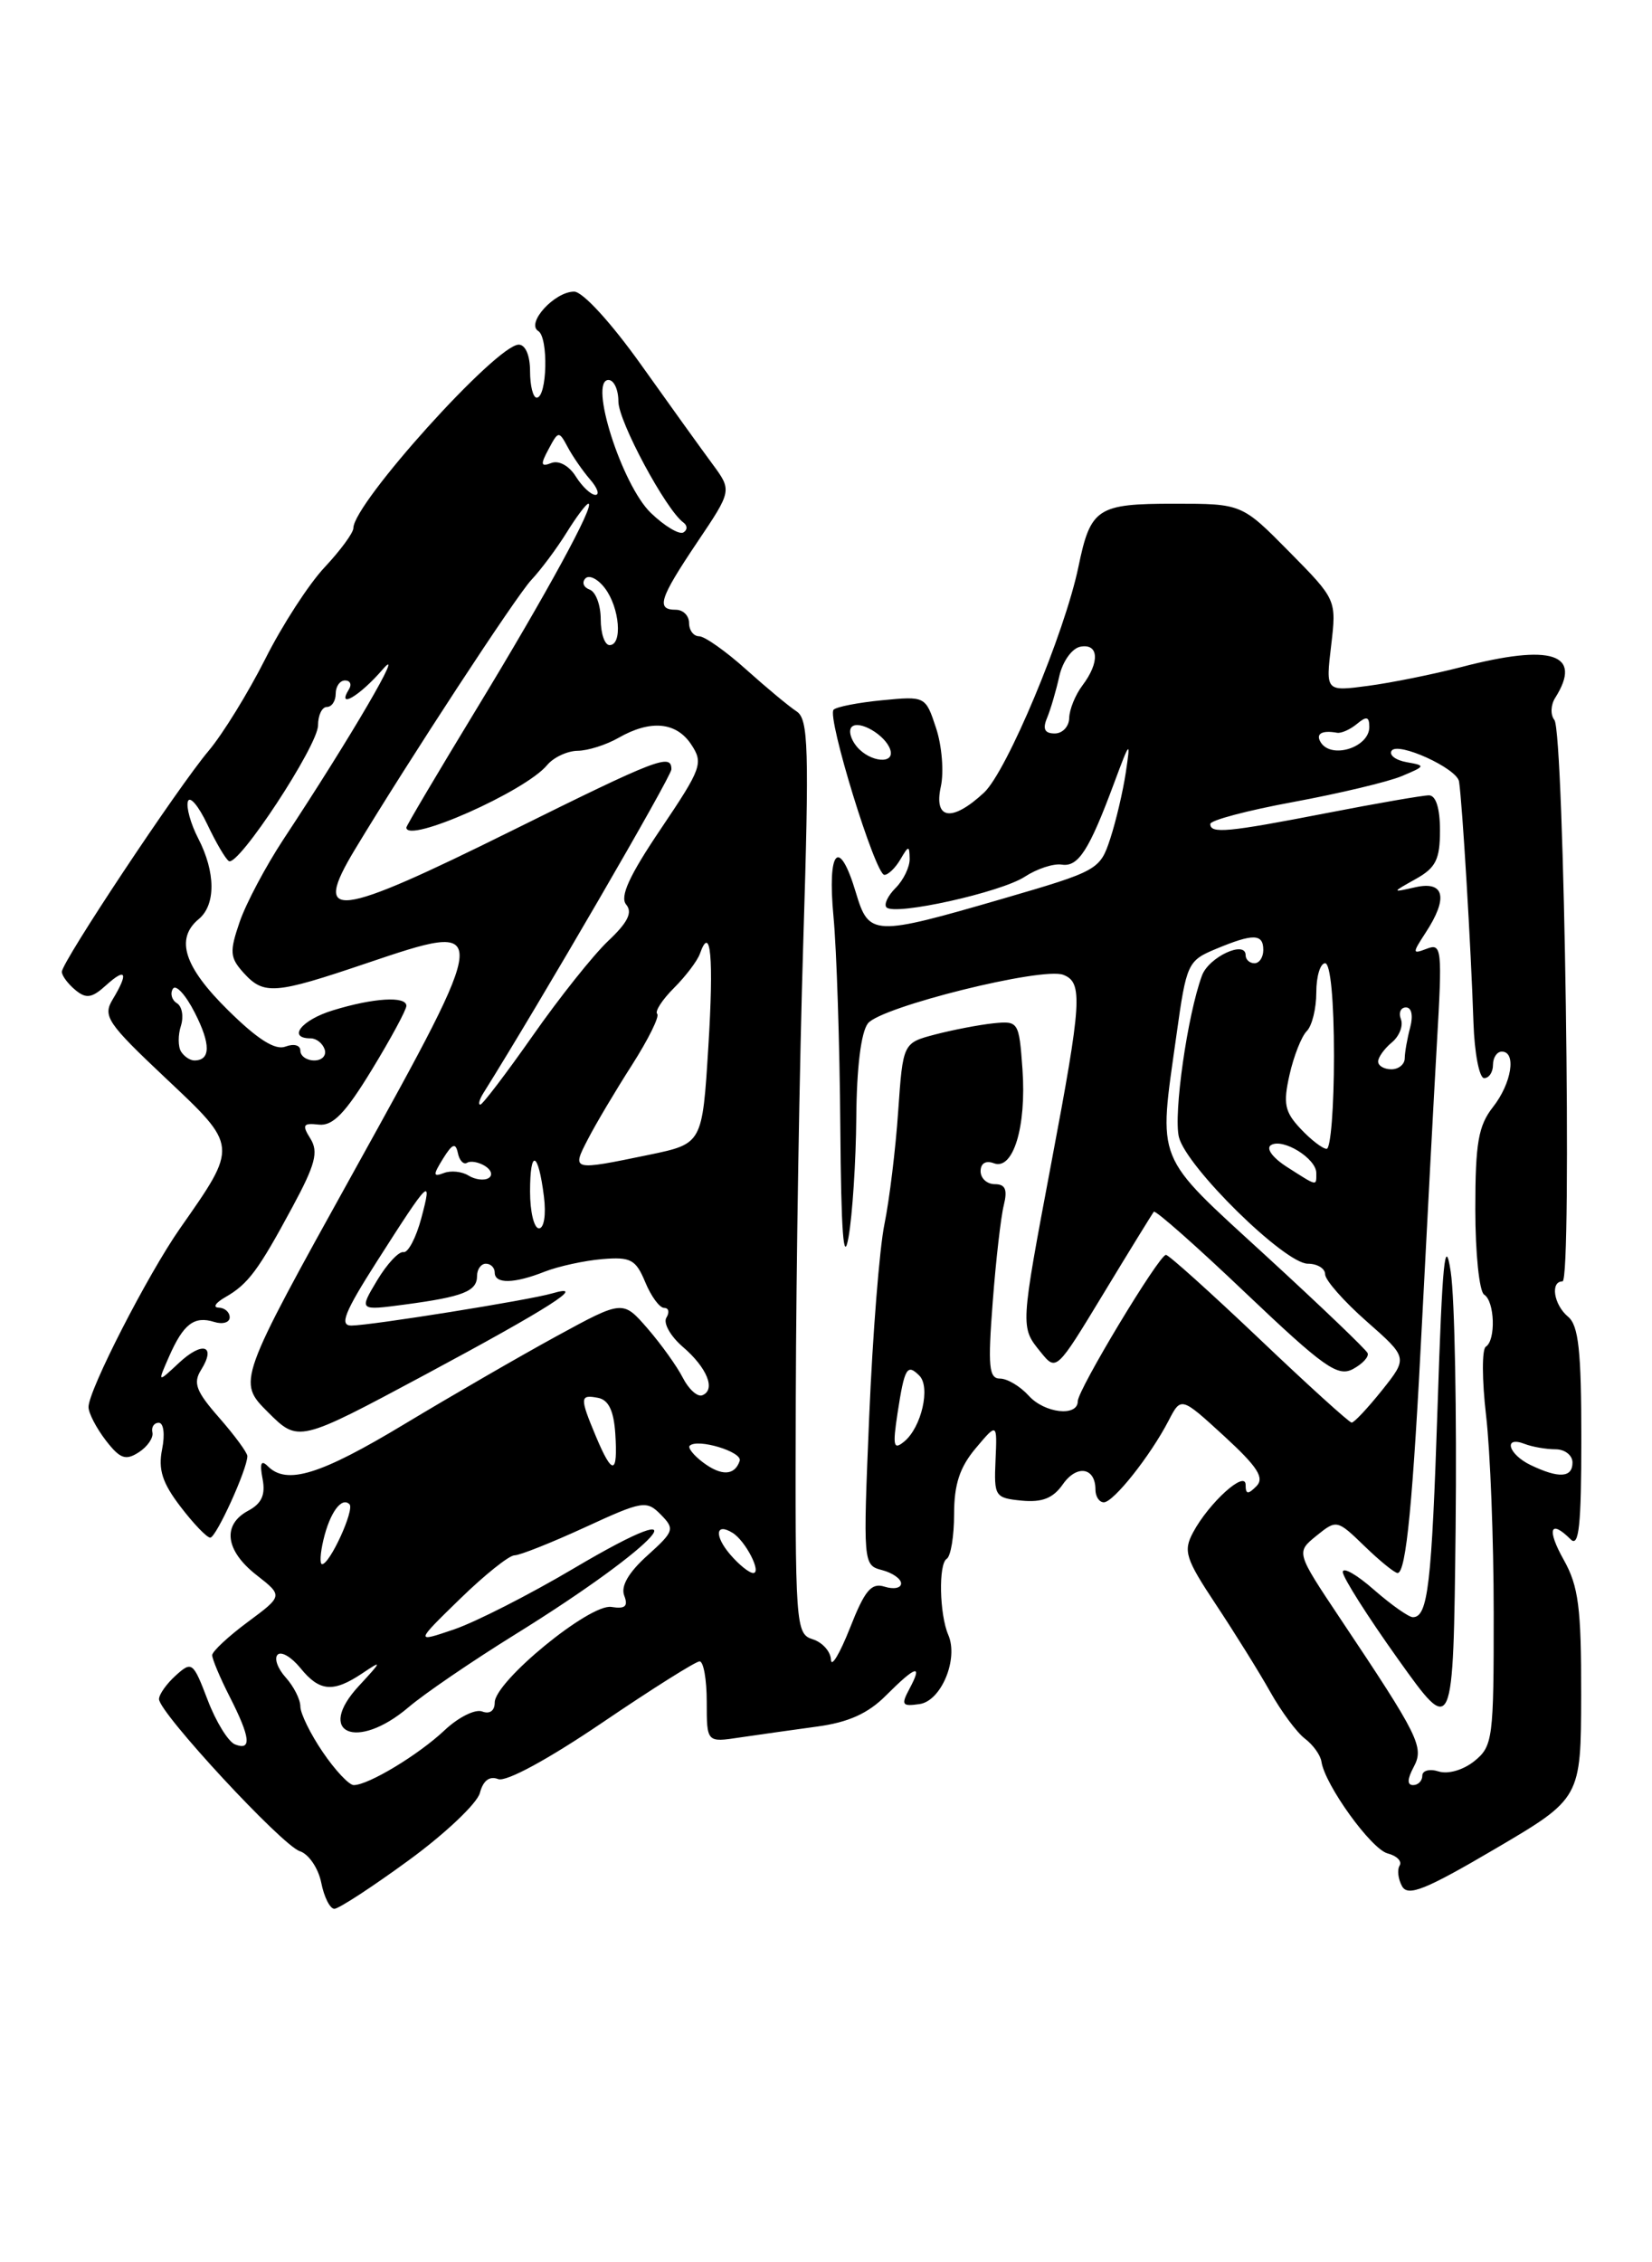 <?xml version="1.0" encoding="UTF-8" standalone="no"?>
<!DOCTYPE svg PUBLIC "-//W3C//DTD SVG 1.1//EN" "http://www.w3.org/Graphics/SVG/1.1/DTD/svg11.dtd" >
<svg xmlns="http://www.w3.org/2000/svg" xmlns:xlink="http://www.w3.org/1999/xlink" version="1.1" viewBox="0 0 187 256">
 <g >
 <path fill="currentColor"
d=" M 46.25 210.52 C 50.38 207.51 54.01 204.07 54.32 202.89 C 54.69 201.49 55.40 200.94 56.39 201.32 C 57.29 201.67 62.02 199.10 68.15 194.95 C 73.78 191.13 78.75 188.00 79.19 188.00 C 79.64 188.00 80.00 190.06 80.00 192.59 C 80.00 197.18 80.00 197.18 83.75 196.61 C 85.81 196.31 89.74 195.75 92.47 195.38 C 96.04 194.90 98.26 193.90 100.30 191.85 C 103.68 188.47 104.48 188.24 102.96 191.08 C 101.97 192.93 102.10 193.12 104.10 192.83 C 106.55 192.47 108.52 187.72 107.34 185.00 C 106.34 182.68 106.22 176.98 107.16 176.40 C 107.62 176.12 108.00 173.84 108.00 171.34 C 108.00 167.97 108.64 166.03 110.44 163.89 C 112.88 160.99 112.88 160.99 112.69 165.24 C 112.51 169.33 112.62 169.51 115.65 169.81 C 117.98 170.03 119.21 169.54 120.32 167.95 C 121.90 165.70 124.00 166.05 124.00 168.56 C 124.00 169.35 124.43 170.00 124.95 170.00 C 126.04 170.00 130.21 164.75 132.28 160.76 C 133.69 158.04 133.69 158.04 138.56 162.50 C 142.38 166.01 143.16 167.24 142.21 168.19 C 141.26 169.14 141.00 169.10 141.00 168.03 C 141.00 166.29 136.84 170.06 135.05 173.41 C 133.92 175.52 134.19 176.37 137.64 181.57 C 139.76 184.77 142.53 189.21 143.78 191.44 C 145.03 193.67 146.80 196.06 147.72 196.75 C 148.63 197.44 149.47 198.60 149.58 199.34 C 149.97 201.98 155.21 209.24 157.07 209.73 C 158.12 210.00 158.73 210.62 158.43 211.11 C 158.14 211.59 158.26 212.64 158.71 213.45 C 159.38 214.64 161.35 213.85 169.25 209.21 C 178.96 203.50 178.96 203.50 178.98 191.78 C 179.00 181.92 178.68 179.50 177.02 176.53 C 175.06 173.05 175.46 171.86 177.80 174.20 C 178.73 175.13 179.00 172.60 179.00 162.82 C 179.00 152.86 178.69 149.99 177.50 149.00 C 175.88 147.65 175.46 145.00 176.87 145.00 C 177.98 145.00 177.07 82.87 175.95 81.47 C 175.49 80.90 175.53 79.77 176.04 78.97 C 179.20 73.97 175.65 72.81 165.39 75.49 C 162.25 76.30 157.52 77.26 154.87 77.61 C 150.06 78.25 150.06 78.25 150.68 73.06 C 151.29 67.86 151.29 67.86 145.93 62.43 C 140.57 57.00 140.57 57.00 132.91 57.00 C 124.21 57.00 123.45 57.49 122.08 64.11 C 120.52 71.65 113.97 87.30 111.38 89.70 C 107.76 93.06 105.67 92.76 106.50 89.00 C 106.86 87.36 106.62 84.38 105.96 82.39 C 104.77 78.78 104.75 78.77 99.86 79.24 C 97.16 79.50 94.69 79.98 94.36 80.31 C 93.57 81.09 99.08 99.00 100.11 99.00 C 100.54 99.00 101.36 98.21 101.92 97.25 C 102.85 95.66 102.94 95.65 102.97 97.18 C 102.99 98.10 102.27 99.59 101.38 100.48 C 100.49 101.37 100.03 102.36 100.35 102.68 C 101.31 103.64 113.29 100.98 116.00 99.21 C 117.38 98.31 119.26 97.69 120.19 97.84 C 122.06 98.13 123.29 96.21 126.11 88.62 C 127.92 83.76 127.99 83.70 127.44 87.39 C 127.12 89.53 126.33 92.90 125.68 94.89 C 124.52 98.43 124.29 98.56 113.50 101.70 C 98.83 105.96 98.36 105.94 96.88 101.00 C 94.98 94.65 93.63 96.12 94.35 103.75 C 94.70 107.46 95.05 118.15 95.12 127.50 C 95.21 139.45 95.49 143.16 96.05 140.00 C 96.49 137.53 96.89 131.42 96.93 126.44 C 96.97 120.81 97.47 116.78 98.25 115.80 C 99.73 113.93 117.98 109.39 120.36 110.31 C 122.60 111.17 122.46 113.31 119.00 131.62 C 115.48 150.31 115.49 150.15 117.79 152.99 C 119.57 155.19 119.57 155.19 124.93 146.35 C 127.88 141.48 130.44 137.33 130.61 137.12 C 130.79 136.91 135.49 141.06 141.05 146.36 C 149.85 154.72 151.43 155.84 153.15 154.92 C 154.23 154.34 154.98 153.53 154.81 153.12 C 154.64 152.71 149.44 147.74 143.25 142.06 C 130.58 130.44 131.12 131.77 133.17 117.13 C 134.30 109.02 134.44 108.71 137.64 107.38 C 141.86 105.62 143.00 105.64 143.00 107.50 C 143.00 108.33 142.55 109.00 142.00 109.00 C 141.45 109.00 141.00 108.59 141.00 108.09 C 141.00 106.36 136.84 108.29 136.06 110.39 C 134.41 114.85 132.81 126.10 133.45 128.68 C 134.31 132.08 145.43 143.00 148.04 143.00 C 149.12 143.00 150.00 143.54 150.00 144.20 C 150.00 144.85 152.11 147.25 154.69 149.52 C 159.37 153.64 159.37 153.64 156.44 157.32 C 154.82 159.34 153.28 160.99 153.00 160.98 C 152.72 160.97 148.01 156.70 142.53 151.48 C 137.04 146.27 132.30 142.00 131.98 142.00 C 131.20 142.00 122.00 157.27 122.00 158.56 C 122.00 160.35 118.24 159.93 116.44 157.93 C 115.48 156.87 114.02 156.00 113.20 156.00 C 111.94 156.00 111.81 154.65 112.37 147.36 C 112.73 142.60 113.30 137.65 113.63 136.36 C 114.06 134.61 113.80 134.00 112.61 134.00 C 111.72 134.00 111.00 133.34 111.00 132.53 C 111.00 131.64 111.59 131.29 112.49 131.63 C 114.68 132.48 116.20 127.52 115.74 121.01 C 115.35 115.59 115.29 115.51 112.42 115.80 C 110.81 115.97 107.86 116.54 105.86 117.06 C 102.21 118.02 102.21 118.02 101.67 125.76 C 101.38 130.02 100.68 135.75 100.12 138.50 C 99.55 141.25 98.78 151.06 98.39 160.30 C 97.69 176.96 97.70 177.11 99.84 177.67 C 101.03 177.98 102.00 178.66 102.00 179.18 C 102.00 179.71 101.16 179.87 100.14 179.55 C 98.63 179.07 97.89 179.95 96.21 184.23 C 95.06 187.13 94.10 188.74 94.06 187.82 C 94.03 186.89 93.10 185.85 92.00 185.50 C 90.06 184.89 90.00 184.02 90.08 158.18 C 90.12 143.51 90.50 120.25 90.93 106.50 C 91.61 84.56 91.51 81.38 90.17 80.50 C 89.32 79.95 86.75 77.81 84.45 75.75 C 82.16 73.69 79.76 72.00 79.14 72.00 C 78.51 72.00 78.00 71.33 78.00 70.50 C 78.00 69.67 77.33 69.00 76.50 69.00 C 74.24 69.00 74.63 67.75 78.93 61.35 C 82.86 55.51 82.86 55.51 80.64 52.50 C 79.42 50.85 75.78 45.79 72.55 41.25 C 69.17 36.51 65.96 33.00 64.99 33.00 C 62.77 33.00 59.51 36.58 60.93 37.46 C 62.10 38.18 61.94 44.99 60.75 45.00 C 60.34 45.00 60.00 43.65 60.00 42.00 C 60.00 40.23 59.48 39.00 58.72 39.00 C 56.20 39.00 40.00 56.97 40.00 59.76 C 40.00 60.29 38.54 62.28 36.75 64.19 C 34.96 66.09 31.93 70.77 30.02 74.58 C 28.10 78.38 25.22 83.06 23.61 84.97 C 20.13 89.09 7.00 108.85 7.00 109.97 C 7.00 110.40 7.68 111.32 8.52 112.02 C 9.76 113.05 10.40 112.95 12.02 111.48 C 14.28 109.44 14.57 110.08 12.75 113.10 C 11.61 114.99 12.14 115.77 18.76 122.01 C 26.99 129.76 26.97 129.59 20.38 139.00 C 16.72 144.23 9.99 157.36 10.02 159.23 C 10.03 159.93 10.92 161.62 11.98 163.00 C 13.59 165.08 14.22 165.30 15.71 164.34 C 16.69 163.71 17.39 162.69 17.25 162.09 C 17.11 161.49 17.44 161.00 17.97 161.00 C 18.52 161.00 18.69 162.31 18.35 163.99 C 17.89 166.29 18.37 167.80 20.43 170.49 C 21.90 172.42 23.42 174.00 23.80 174.00 C 24.47 173.99 28.00 166.24 28.00 164.77 C 28.00 164.39 26.57 162.44 24.82 160.44 C 22.19 157.45 21.83 156.50 22.76 155.02 C 24.51 152.22 22.92 151.73 20.24 154.24 C 17.82 156.50 17.82 156.50 19.14 153.50 C 20.76 149.82 21.98 148.88 24.25 149.59 C 25.21 149.89 26.00 149.65 26.00 149.07 C 26.00 148.48 25.44 147.99 24.75 147.97 C 24.06 147.95 24.40 147.42 25.50 146.79 C 28.09 145.31 29.24 143.76 33.10 136.59 C 35.70 131.78 36.07 130.35 35.14 128.85 C 34.16 127.29 34.30 127.06 36.08 127.26 C 37.67 127.44 39.08 125.99 42.08 121.07 C 44.24 117.53 46.00 114.27 46.00 113.82 C 46.00 112.69 42.26 112.92 37.68 114.33 C 34.13 115.41 32.48 117.50 35.17 117.50 C 35.81 117.50 36.52 118.06 36.75 118.75 C 36.98 119.44 36.45 120.00 35.58 120.00 C 34.71 120.00 34.00 119.50 34.00 118.89 C 34.00 118.27 33.27 118.07 32.32 118.43 C 31.16 118.88 29.17 117.63 25.82 114.32 C 20.83 109.41 19.81 106.23 22.50 104.00 C 24.44 102.39 24.41 98.69 22.44 94.88 C 21.58 93.22 21.06 91.33 21.27 90.68 C 21.49 90.03 22.47 91.19 23.46 93.27 C 24.44 95.34 25.54 97.22 25.91 97.44 C 26.97 98.10 36.00 84.36 36.00 82.08 C 36.00 80.93 36.45 80.00 37.00 80.00 C 37.55 80.00 38.00 79.33 38.00 78.50 C 38.00 77.67 38.48 77.00 39.06 77.00 C 39.64 77.00 39.84 77.45 39.50 78.00 C 38.06 80.33 40.72 78.76 43.31 75.76 C 46.05 72.57 39.74 83.39 32.07 95.00 C 30.08 98.03 27.85 102.22 27.13 104.32 C 25.97 107.70 26.02 108.36 27.56 110.07 C 29.87 112.62 31.06 112.53 41.52 108.99 C 55.76 104.18 55.76 104.22 40.05 132.57 C 26.87 156.34 26.87 156.34 30.32 159.79 C 33.78 163.24 33.78 163.24 48.14 155.55 C 62.18 148.02 66.69 145.14 62.50 146.36 C 59.86 147.13 41.98 149.99 39.77 150.00 C 38.40 150.00 38.99 148.50 42.66 142.75 C 48.64 133.38 48.97 133.05 47.69 137.85 C 47.10 140.06 46.19 141.79 45.67 141.69 C 45.15 141.58 43.80 143.03 42.68 144.90 C 40.64 148.31 40.64 148.31 45.83 147.62 C 52.43 146.74 54.00 146.12 54.00 144.39 C 54.00 143.63 54.45 143.00 55.00 143.00 C 55.55 143.00 56.00 143.45 56.00 144.00 C 56.00 145.31 58.19 145.27 61.68 143.89 C 63.23 143.29 66.15 142.65 68.17 142.48 C 71.40 142.21 71.97 142.52 73.04 145.09 C 73.70 146.69 74.66 148.00 75.18 148.00 C 75.70 148.00 75.81 148.50 75.43 149.11 C 75.06 149.72 75.89 151.20 77.28 152.40 C 80.05 154.77 81.06 157.28 79.49 157.89 C 78.95 158.10 77.96 157.21 77.30 155.92 C 76.64 154.62 74.84 152.11 73.30 150.33 C 70.50 147.11 70.50 147.11 63.00 151.20 C 58.88 153.45 51.13 157.93 45.78 161.15 C 36.24 166.90 32.46 168.06 30.32 165.92 C 29.56 165.16 29.38 165.56 29.72 167.34 C 30.07 169.14 29.63 170.13 28.10 170.95 C 25.13 172.54 25.50 175.46 29.02 178.22 C 32.04 180.58 32.04 180.58 28.05 183.54 C 25.85 185.17 24.04 186.86 24.02 187.29 C 24.01 187.72 24.90 189.84 26.00 192.00 C 28.35 196.61 28.52 198.14 26.61 197.40 C 25.85 197.11 24.45 194.85 23.51 192.38 C 21.86 188.05 21.72 187.95 19.89 189.60 C 18.85 190.54 18.00 191.74 18.00 192.27 C 18.00 193.80 31.93 208.84 33.94 209.48 C 34.94 209.80 36.03 211.40 36.36 213.03 C 36.68 214.66 37.35 216.00 37.85 216.00 C 38.34 216.00 42.13 213.53 46.25 210.52 Z  M 36.54 198.27 C 35.14 196.22 34.00 193.89 34.00 193.10 C 34.00 192.31 33.25 190.83 32.34 189.82 C 31.43 188.81 31.01 187.65 31.43 187.24 C 31.84 186.83 32.99 187.51 34.00 188.75 C 36.17 191.43 37.72 191.56 41.03 189.34 C 43.29 187.82 43.25 187.94 40.64 190.76 C 35.66 196.12 40.36 198.18 46.22 193.21 C 48.02 191.67 53.46 187.96 58.30 184.96 C 74.77 174.75 80.49 168.29 64.91 177.50 C 59.91 180.46 53.83 183.55 51.40 184.38 C 46.99 185.88 46.99 185.88 52.06 180.94 C 54.85 178.22 57.63 176.00 58.24 176.00 C 58.84 176.00 62.43 174.57 66.22 172.83 C 72.73 169.83 73.18 169.75 74.80 171.39 C 76.40 173.02 76.32 173.28 73.27 176.03 C 71.15 177.94 70.25 179.49 70.66 180.56 C 71.13 181.77 70.77 182.09 69.21 181.84 C 66.77 181.44 56.00 190.27 56.00 192.66 C 56.00 193.59 55.43 194.00 54.58 193.67 C 53.80 193.37 51.89 194.32 50.33 195.79 C 47.37 198.58 41.70 202.00 40.04 202.00 C 39.51 202.00 37.93 200.32 36.54 198.27 Z  M 160.02 199.96 C 161.23 197.70 160.66 196.54 151.66 183.08 C 146.71 175.66 146.71 175.66 149.01 173.79 C 151.30 171.94 151.35 171.95 154.46 174.96 C 156.18 176.63 157.87 178.00 158.20 178.00 C 159.17 178.00 159.94 169.98 161.00 149.00 C 161.55 138.28 162.29 124.36 162.65 118.08 C 163.27 107.39 163.20 106.71 161.53 107.35 C 159.85 107.99 159.85 107.89 161.37 105.55 C 163.95 101.62 163.52 99.67 160.25 100.39 C 157.50 101.01 157.50 101.01 160.25 99.47 C 162.53 98.20 163.00 97.26 163.00 93.97 C 163.00 91.46 162.54 90.00 161.75 90.00 C 161.06 90.00 155.87 90.90 150.21 92.00 C 138.93 94.19 137.00 94.37 137.00 93.24 C 137.00 92.82 141.24 91.70 146.41 90.75 C 151.59 89.79 157.10 88.48 158.66 87.83 C 161.38 86.69 161.40 86.63 159.24 86.25 C 157.99 86.03 157.22 85.45 157.52 84.96 C 158.19 83.88 164.93 86.94 165.16 88.44 C 165.53 90.89 166.51 107.19 166.79 115.75 C 166.91 119.19 167.45 122.00 168.00 122.00 C 168.55 122.00 169.00 121.33 169.00 120.50 C 169.00 119.67 169.45 119.00 170.00 119.00 C 171.68 119.00 171.11 122.59 169.00 125.27 C 167.34 127.39 167.00 129.33 167.00 136.85 C 167.00 141.82 167.45 146.16 168.00 146.50 C 169.20 147.24 169.34 151.67 168.19 152.39 C 167.74 152.66 167.75 156.18 168.22 160.19 C 168.69 164.21 169.08 174.25 169.08 182.50 C 169.09 196.73 168.98 197.59 166.91 199.27 C 165.65 200.29 163.93 200.79 162.86 200.46 C 161.84 200.13 161.00 200.35 161.00 200.93 C 161.00 201.52 160.53 202.00 159.96 202.00 C 159.27 202.00 159.29 201.33 160.02 199.96 Z  M 164.22 143.93 C 163.57 139.63 163.26 142.80 162.73 159.10 C 162.06 179.36 161.64 183.00 159.93 183.00 C 159.46 183.00 157.48 181.60 155.53 179.90 C 153.59 178.19 152.00 177.28 152.00 177.89 C 152.00 178.49 154.81 182.92 158.25 187.74 C 164.50 196.50 164.50 196.50 164.77 172.93 C 164.91 159.97 164.67 146.92 164.22 143.93 Z  M 82.65 175.90 C 80.83 173.77 81.00 172.26 82.93 173.46 C 84.39 174.36 86.26 178.00 85.26 178.00 C 84.81 178.00 83.64 177.06 82.65 175.90 Z  M 36.61 174.25 C 37.34 171.16 38.67 169.34 39.56 170.22 C 40.16 170.83 37.34 177.00 36.46 177.00 C 36.18 177.00 36.25 175.76 36.61 174.25 Z  M 79.57 165.48 C 78.51 164.68 77.84 163.83 78.07 163.60 C 78.95 162.74 84.07 164.29 83.73 165.31 C 83.17 166.99 81.66 167.05 79.57 165.48 Z  M 173.25 165.78 C 170.72 164.56 170.13 162.45 172.58 163.39 C 173.45 163.73 175.03 164.00 176.08 164.00 C 177.14 164.00 178.00 164.68 178.00 165.50 C 178.00 167.23 176.45 167.32 173.25 165.78 Z  M 67.45 162.53 C 65.61 158.13 65.63 157.78 67.70 158.18 C 68.89 158.41 69.48 159.64 69.65 162.25 C 69.95 166.92 69.32 167.00 67.45 162.53 Z  M 101.60 159.90 C 102.39 154.76 102.68 154.28 104.07 155.67 C 105.35 156.95 104.31 161.50 102.37 163.11 C 101.14 164.13 101.03 163.66 101.60 159.90 Z  M 60.00 134.83 C 60.00 129.92 60.93 130.26 61.57 135.40 C 61.83 137.45 61.58 139.00 61.01 139.00 C 60.45 139.00 60.00 137.12 60.00 134.83 Z  M 53.04 133.03 C 52.29 132.56 51.03 132.43 50.24 132.74 C 49.01 133.21 49.00 132.97 50.15 131.11 C 51.21 129.41 51.57 129.27 51.83 130.48 C 52.00 131.33 52.48 131.82 52.87 131.58 C 53.27 131.33 54.18 131.50 54.90 131.94 C 55.62 132.39 55.81 133.00 55.31 133.31 C 54.81 133.62 53.79 133.49 53.04 133.03 Z  M 145.66 132.04 C 144.04 131.00 143.28 129.95 143.87 129.58 C 145.21 128.75 149.00 131.09 149.00 132.74 C 149.00 134.25 149.18 134.29 145.66 132.04 Z  M 66.56 128.89 C 67.44 127.18 69.68 123.41 71.54 120.51 C 73.39 117.61 74.68 115.01 74.39 114.73 C 74.11 114.44 74.96 113.13 76.29 111.80 C 77.62 110.47 78.93 108.74 79.22 107.94 C 80.45 104.45 80.81 108.33 80.18 118.47 C 79.50 129.42 79.50 129.42 73.50 130.67 C 64.70 132.49 64.69 132.49 66.56 128.89 Z  M 147.23 127.74 C 145.42 125.82 145.23 124.90 145.97 121.62 C 146.45 119.49 147.33 117.27 147.92 116.68 C 148.52 116.08 149.00 114.12 149.00 112.30 C 149.00 110.48 149.45 109.00 150.00 109.00 C 150.60 109.00 151.00 113.17 151.00 119.50 C 151.00 125.28 150.63 130.00 150.17 130.00 C 149.72 130.00 148.39 128.98 147.23 127.74 Z  M 54.70 123.72 C 61.10 113.51 76.00 87.86 76.00 87.06 C 76.00 85.22 74.47 85.81 57.94 94.00 C 37.86 103.95 35.27 104.26 40.18 96.12 C 46.29 85.99 58.40 67.49 60.14 65.63 C 61.24 64.46 63.04 62.04 64.15 60.25 C 65.26 58.46 66.36 57.00 66.60 57.00 C 67.42 57.00 61.88 67.17 53.95 80.21 C 49.58 87.40 46.00 93.44 46.00 93.64 C 46.00 95.52 59.46 89.56 61.93 86.58 C 62.65 85.71 64.20 84.98 65.37 84.96 C 66.54 84.95 68.62 84.29 70.00 83.50 C 73.63 81.42 76.55 81.69 78.24 84.24 C 79.64 86.35 79.43 86.93 74.80 93.80 C 71.23 99.09 70.14 101.47 70.88 102.36 C 71.63 103.25 71.06 104.39 68.84 106.48 C 67.16 108.07 63.32 112.89 60.31 117.19 C 57.30 121.48 54.62 125.00 54.37 125.00 C 54.11 125.00 54.26 124.43 54.70 123.72 Z  M 156.00 120.12 C 156.00 119.64 156.70 118.67 157.55 117.96 C 158.40 117.26 158.86 116.08 158.58 115.34 C 158.29 114.60 158.55 114.00 159.15 114.00 C 159.79 114.00 159.98 114.93 159.63 116.25 C 159.30 117.49 159.02 119.06 159.01 119.75 C 159.01 120.44 158.32 121.00 157.50 121.00 C 156.68 121.00 156.00 120.61 156.00 120.12 Z  M 20.49 118.99 C 20.15 118.44 20.14 117.12 20.48 116.08 C 20.81 115.03 20.61 113.87 20.02 113.52 C 19.44 113.16 19.24 112.42 19.57 111.89 C 19.90 111.35 21.02 112.57 22.05 114.60 C 23.87 118.16 23.85 120.00 22.00 120.00 C 21.51 120.00 20.84 119.55 20.49 118.99 Z  M 96.98 84.48 C 96.28 83.64 96.03 82.64 96.41 82.26 C 97.24 81.43 100.23 83.18 100.77 84.82 C 101.34 86.53 98.47 86.27 96.98 84.48 Z  M 149.50 84.00 C 148.90 83.03 149.62 82.61 151.36 82.92 C 151.83 83.00 152.84 82.55 153.61 81.91 C 154.69 81.01 155.00 81.09 155.00 82.27 C 155.00 84.58 150.70 85.94 149.50 84.00 Z  M 118.52 81.25 C 118.92 80.29 119.55 78.15 119.91 76.51 C 120.29 74.84 121.34 73.37 122.29 73.18 C 124.39 72.78 124.51 74.94 122.53 77.56 C 121.72 78.63 121.05 80.29 121.03 81.25 C 121.01 82.21 120.28 83.00 119.39 83.00 C 118.25 83.00 118.00 82.49 118.52 81.25 Z  M 68.00 70.08 C 68.00 68.48 67.44 66.97 66.75 66.72 C 66.06 66.47 65.84 65.91 66.26 65.46 C 66.68 65.01 67.68 65.51 68.48 66.57 C 70.15 68.78 70.49 73.00 69.00 73.00 C 68.45 73.00 68.00 71.69 68.00 70.08 Z  M 73.68 58.05 C 70.40 54.91 66.60 43.00 68.88 43.00 C 69.50 43.00 70.00 44.10 70.00 45.43 C 70.00 47.68 75.38 57.69 77.35 59.12 C 77.83 59.47 77.83 59.97 77.36 60.25 C 76.89 60.53 75.23 59.54 73.68 58.05 Z  M 65.18 53.92 C 64.43 52.71 63.26 52.07 62.42 52.39 C 61.21 52.86 61.15 52.58 62.10 50.82 C 63.20 48.75 63.27 48.74 64.26 50.59 C 64.82 51.64 65.96 53.29 66.79 54.25 C 67.63 55.21 67.90 56.00 67.40 56.00 C 66.89 56.00 65.90 55.06 65.18 53.92 Z "/>
</g>
</svg>